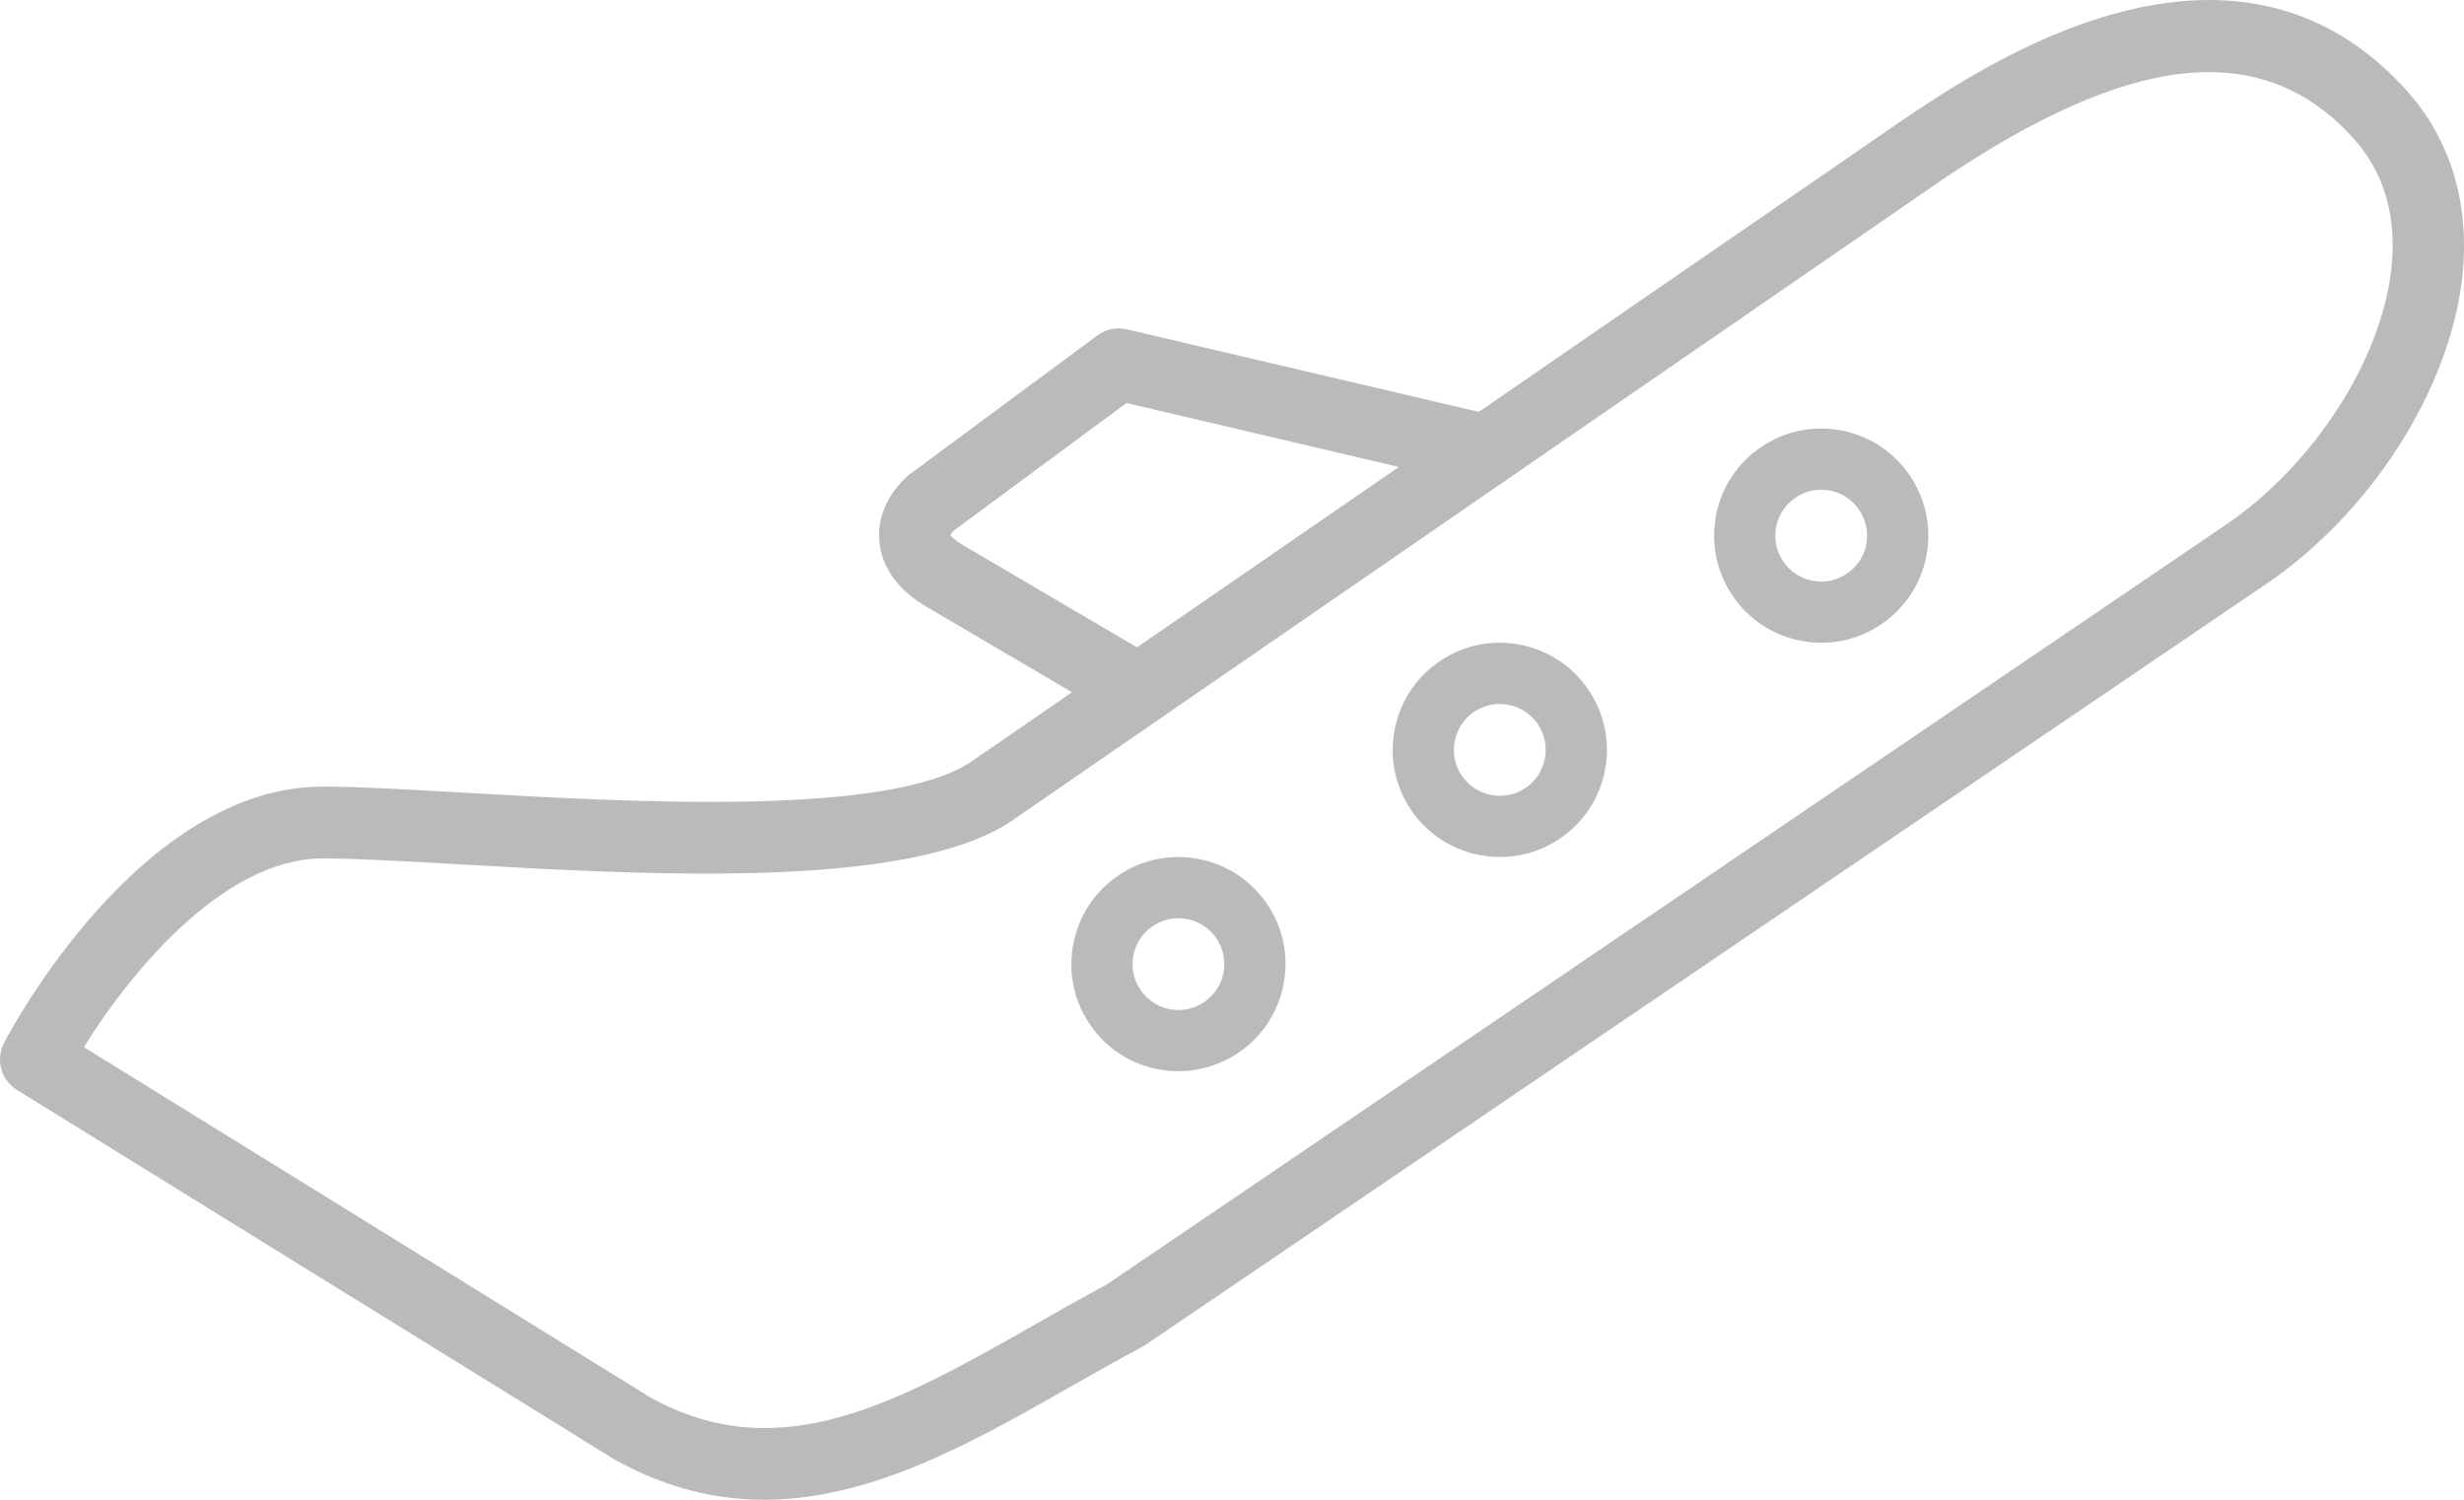 <?xml version="1.0" encoding="UTF-8"?>
<svg width="23px" height="14px" viewBox="0 0 23 14" version="1.1" xmlns="http://www.w3.org/2000/svg" xmlns:xlink="http://www.w3.org/1999/xlink">
    <!-- Generator: Sketch 50.2 (55047) - http://www.bohemiancoding.com/sketch -->
    <title>plane copy</title>
    <desc>Created with Sketch.</desc>
    <defs></defs>
    <g id="Page-1" stroke="none" stroke-width="1" fill="none" fill-rule="evenodd">
        <g id="Lets-go" transform="translate(-950, -2235)" fill="#BABABA">
            <g id="more-content" transform="translate(46, 1968)">
                <g id="card-big-copy" transform="translate(782, 165)">
                    <g id="plane" transform="translate(122, 102)">
                        <g>
                            <path d="M22.32,2.525 C22.222,3.373 21.587,4.349 20.778,4.898 L10.335,11.988 C10.112,12.108 9.892,12.233 9.674,12.357 C8.387,13.088 7.277,13.719 6.066,13.042 L0.783,9.775 C1.193,9.112 2.072,8.013 3.016,8.013 C3.325,8.014 3.769,8.039 4.282,8.068 C6.048,8.169 8.466,8.307 9.431,7.671 L18.113,1.689 C19.889,0.485 21.11,0.355 21.958,1.28 C22.256,1.605 22.379,2.025 22.32,2.525 Z M8.988,5.088 C8.901,5.037 8.876,4.999 8.872,4.998 C8.875,4.992 8.883,4.972 8.902,4.954 L10.515,3.762 L13.058,4.359 L10.613,6.043 L8.988,5.088 Z M22.447,0.825 C20.818,-0.952 18.502,0.618 17.739,1.135 L13.804,3.845 L10.517,3.074 C10.422,3.052 10.322,3.072 10.244,3.131 L8.486,4.431 C8.285,4.607 8.187,4.829 8.209,5.057 C8.225,5.227 8.315,5.47 8.653,5.667 L10.006,6.462 L9.06,7.114 C8.285,7.625 5.899,7.489 4.32,7.399 C3.797,7.369 3.344,7.343 3.017,7.343 C1.304,7.34 0.089,9.636 0.038,9.734 C-0.043,9.89 0.009,10.083 0.159,10.175 L5.731,13.621 C6.517,14.061 7.26,14.074 7.978,13.882 C8.673,13.695 9.342,13.315 10.001,12.94 C10.22,12.816 10.44,12.691 10.663,12.572 C10.673,12.566 10.683,12.56 10.693,12.554 L21.15,5.454 C22.124,4.794 22.86,3.648 22.982,2.603 C23.062,1.91 22.877,1.295 22.447,0.825 Z" id="Fill-1"></path>
                            <path d="M11.416,9.103 C11.359,9.332 11.126,9.472 10.897,9.416 C10.668,9.359 10.528,9.127 10.584,8.897 C10.611,8.787 10.681,8.693 10.779,8.633 C10.814,8.612 10.851,8.596 10.89,8.586 C10.959,8.567 11.032,8.567 11.103,8.584 C11.214,8.611 11.308,8.681 11.367,8.779 C11.426,8.877 11.443,8.991 11.416,9.103 M11.24,8.03 C10.98,7.966 10.711,8.006 10.483,8.144 C10.255,8.283 10.094,8.501 10.03,8.761 C9.966,9.02 10.006,9.289 10.144,9.517 C10.282,9.746 10.501,9.907 10.761,9.971 C10.929,10.012 11.099,10.008 11.256,9.966 C11.597,9.875 11.88,9.606 11.97,9.24 C12.034,8.981 11.994,8.712 11.856,8.483 C11.718,8.255 11.499,8.094 11.24,8.03" id="Fill-4"></path>
                            <path d="M14.42,7.082 C14.398,7.195 14.334,7.292 14.239,7.356 C14.043,7.488 13.776,7.435 13.644,7.24 C13.58,7.145 13.557,7.03 13.579,6.918 C13.601,6.806 13.665,6.709 13.76,6.645 C13.801,6.618 13.844,6.598 13.889,6.586 C13.951,6.569 14.017,6.567 14.082,6.58 C14.194,6.602 14.291,6.666 14.355,6.761 C14.419,6.856 14.442,6.97 14.42,7.082 M14.191,6.019 C13.928,5.967 13.662,6.022 13.441,6.171 C12.984,6.479 12.862,7.102 13.17,7.559 C13.415,7.922 13.857,8.073 14.259,7.966 C14.363,7.939 14.464,7.893 14.558,7.83 C14.78,7.681 14.93,7.454 14.981,7.192 C15.032,6.93 14.978,6.663 14.829,6.442 C14.68,6.22 14.453,6.07 14.191,6.019" id="Fill-6"></path>
                            <path d="M17.421,5.082 C17.399,5.194 17.334,5.291 17.239,5.355 C17.144,5.42 17.03,5.442 16.918,5.421 C16.806,5.399 16.708,5.334 16.644,5.239 C16.58,5.144 16.558,5.03 16.579,4.918 C16.601,4.806 16.666,4.709 16.761,4.645 C16.801,4.618 16.844,4.598 16.89,4.586 C16.952,4.569 17.017,4.567 17.082,4.579 C17.194,4.601 17.291,4.666 17.355,4.761 C17.419,4.856 17.442,4.97 17.421,5.082 M17.191,4.019 C16.929,3.968 16.662,4.022 16.442,4.171 C16.22,4.32 16.07,4.546 16.019,4.808 C15.968,5.071 16.022,5.337 16.171,5.558 C16.32,5.78 16.546,5.93 16.808,5.981 C16.96,6.011 17.112,6.005 17.257,5.967 C17.363,5.938 17.464,5.892 17.558,5.829 C17.78,5.68 17.93,5.453 17.981,5.192 C18.032,4.929 17.978,4.663 17.829,4.442 C17.68,4.22 17.453,4.07 17.191,4.019" id="Fill-8"></path>
                        </g>
                    </g>
                </g>
            </g>
        </g>
    </g>
</svg>